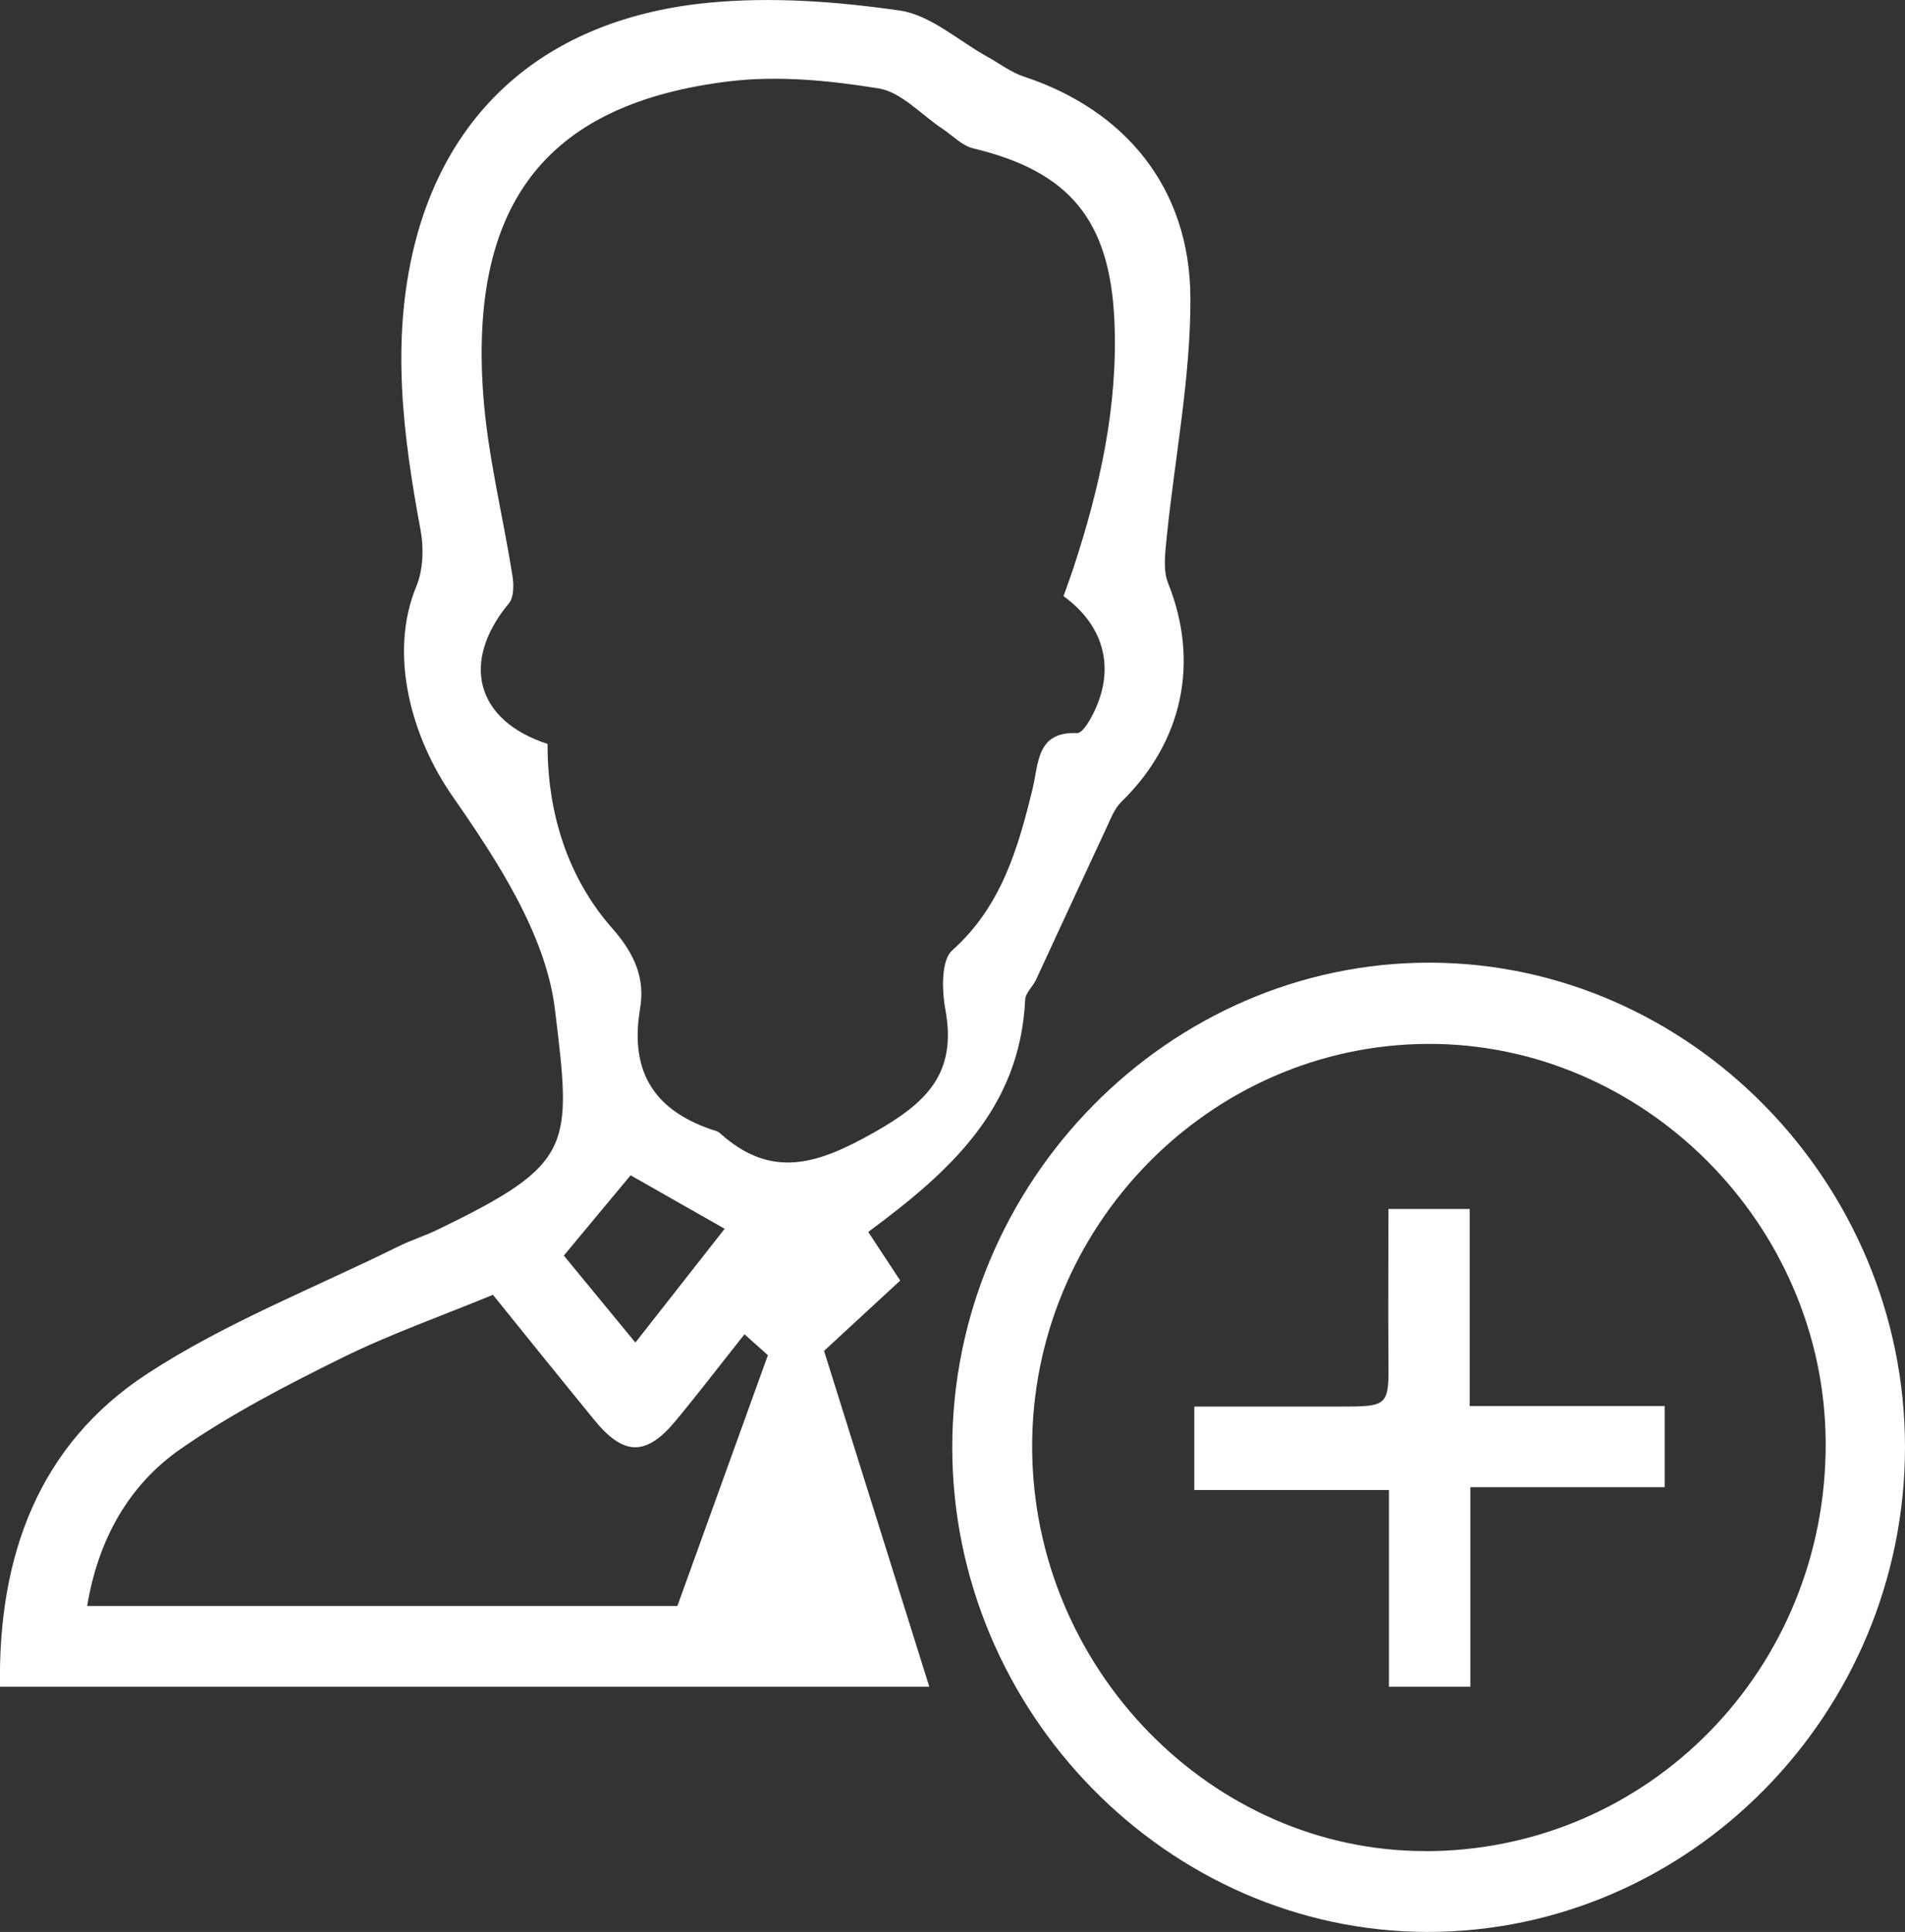 <?xml version="1.0" encoding="UTF-8"?>
<svg id="Capa_1" data-name="Capa 1" xmlns="http://www.w3.org/2000/svg" viewBox="0 0 199.11 201.89">
  <rect x="0" y="0" width="199.11" height="201.89" fill="#333333" stroke="none"/>
  <defs>
    <style>
      .cls-1 {
        fill: #fff;
        stroke-width: 0px;
      }
    </style>
  </defs>
  <path class="cls-1" d="M90.74,128.73c1.05,1.6,2.09,3.17,3.35,5.09-2.93,2.7-5.78,5.34-7.96,7.35,3.72,11.86,7.28,23.23,11,35.1H0c-.22-13.75,4.1-25.34,15.39-32.71,8.19-5.35,17.47-8.96,26.28-13.32,1.33-.66,2.76-1.1,4.09-1.75,14.27-6.89,13.99-8.62,12.24-23.02-.95-7.81-6.05-15.57-10.73-22.3-4.27-6.15-6.69-14.82-3.75-21.91.71-1.72.79-3.98.44-5.85-1.84-9.9-3.11-19.79-.65-29.75C46.94,11.04,57.62,1.89,74.02.29c6.6-.64,13.42-.14,20.01.81,3.22.46,6.13,3.15,9.17,4.83,1.27.7,2.46,1.63,3.81,2.07,10.58,3.5,17.35,11.61,17.41,23.09.04,8.4-1.65,16.8-2.49,25.21-.15,1.54-.38,3.29.16,4.64,3.3,8.22,1.56,16.57-4.89,22.86-.71.69-1.1,1.74-1.54,2.68-2.47,5.29-4.91,10.59-7.37,15.89-.34.73-1.11,1.4-1.14,2.12-.55,11.43-7.94,17.98-16.4,24.25ZM111.16,62.29c.32-.92.7-1.91,1.03-2.92,2.75-8.37,4.67-16.88,4.29-25.78-.45-10.56-4.69-15.68-14.75-18.08-1.18-.28-2.17-1.36-3.25-2.07-2.21-1.46-4.27-3.82-6.65-4.2-5.13-.83-10.5-1.36-15.62-.74-18.61,2.27-27.16,12.25-25.71,32.65.45,6.38,2.06,12.68,3.06,19.02.15.93.16,2.25-.37,2.88-5.08,6.12-3.47,12.25,4.04,14.69-.02,7.22,2.09,13.96,6.76,19.27,2.39,2.71,3.44,5.27,2.91,8.4-1.16,6.88,1.74,10.84,7.99,12.8.13.04.25.11.35.2,5.44,4.92,10.32,3.21,16.14-.08,5.46-3.09,8.66-6.15,7.43-12.82-.37-2.01-.45-5.16.71-6.19,5.12-4.57,6.87-10.6,8.4-16.87.65-2.67.4-6.03,4.66-5.84.49.02,1.17-1.05,1.53-1.74,2.52-4.73,1.47-9.36-2.96-12.58ZM77.81,139.44c-2.64,3.32-4.87,6.24-7.21,9.06-3.08,3.7-5.42,3.65-8.5-.13-3.53-4.31-7.02-8.66-10.58-13.06-5.39,2.22-10.73,4.1-15.78,6.59-5.79,2.86-11.58,5.85-16.88,9.53-5.48,3.82-8.62,9.55-9.75,16.4h61.69c3.22-8.92,6.27-17.36,9.46-26.21-.4-.35-1.28-1.14-2.45-2.19ZM65.91,122.82c-2.45,2.95-4.67,5.61-6.98,8.39,2.48,3.01,4.86,5.91,7.48,9.09,3.25-4.14,6.21-7.91,9.33-11.89-3.61-2.05-6.65-3.79-9.83-5.59Z"/>
  <path class="cls-1" d="M199.11,151.2c0,27.85-22.51,50.71-49.92,50.69-27.11-.03-49.63-22.97-49.66-50.58-.02-27.77,22.63-50.77,49.95-50.71,27.14.06,49.62,22.99,49.63,50.61ZM149.05,193.45c23.29-.06,41.89-19.09,41.77-42.72-.12-22.8-19.03-41.73-41.59-41.64-22.83.1-41.47,19.16-41.35,42.28.12,23.04,18.8,42.13,41.16,42.07Z"/>
  <path class="cls-1" d="M173.99,146.93v8.48h-20.31v20.86h-8.51v-20.56h-20.34v-8.72c4.95,0,10.01,0,15.06,0,5.31,0,5.28,0,5.23-5.19-.04-5.05,0-10.11,0-15.46h8.49v20.59h20.39Z"/>
</svg>